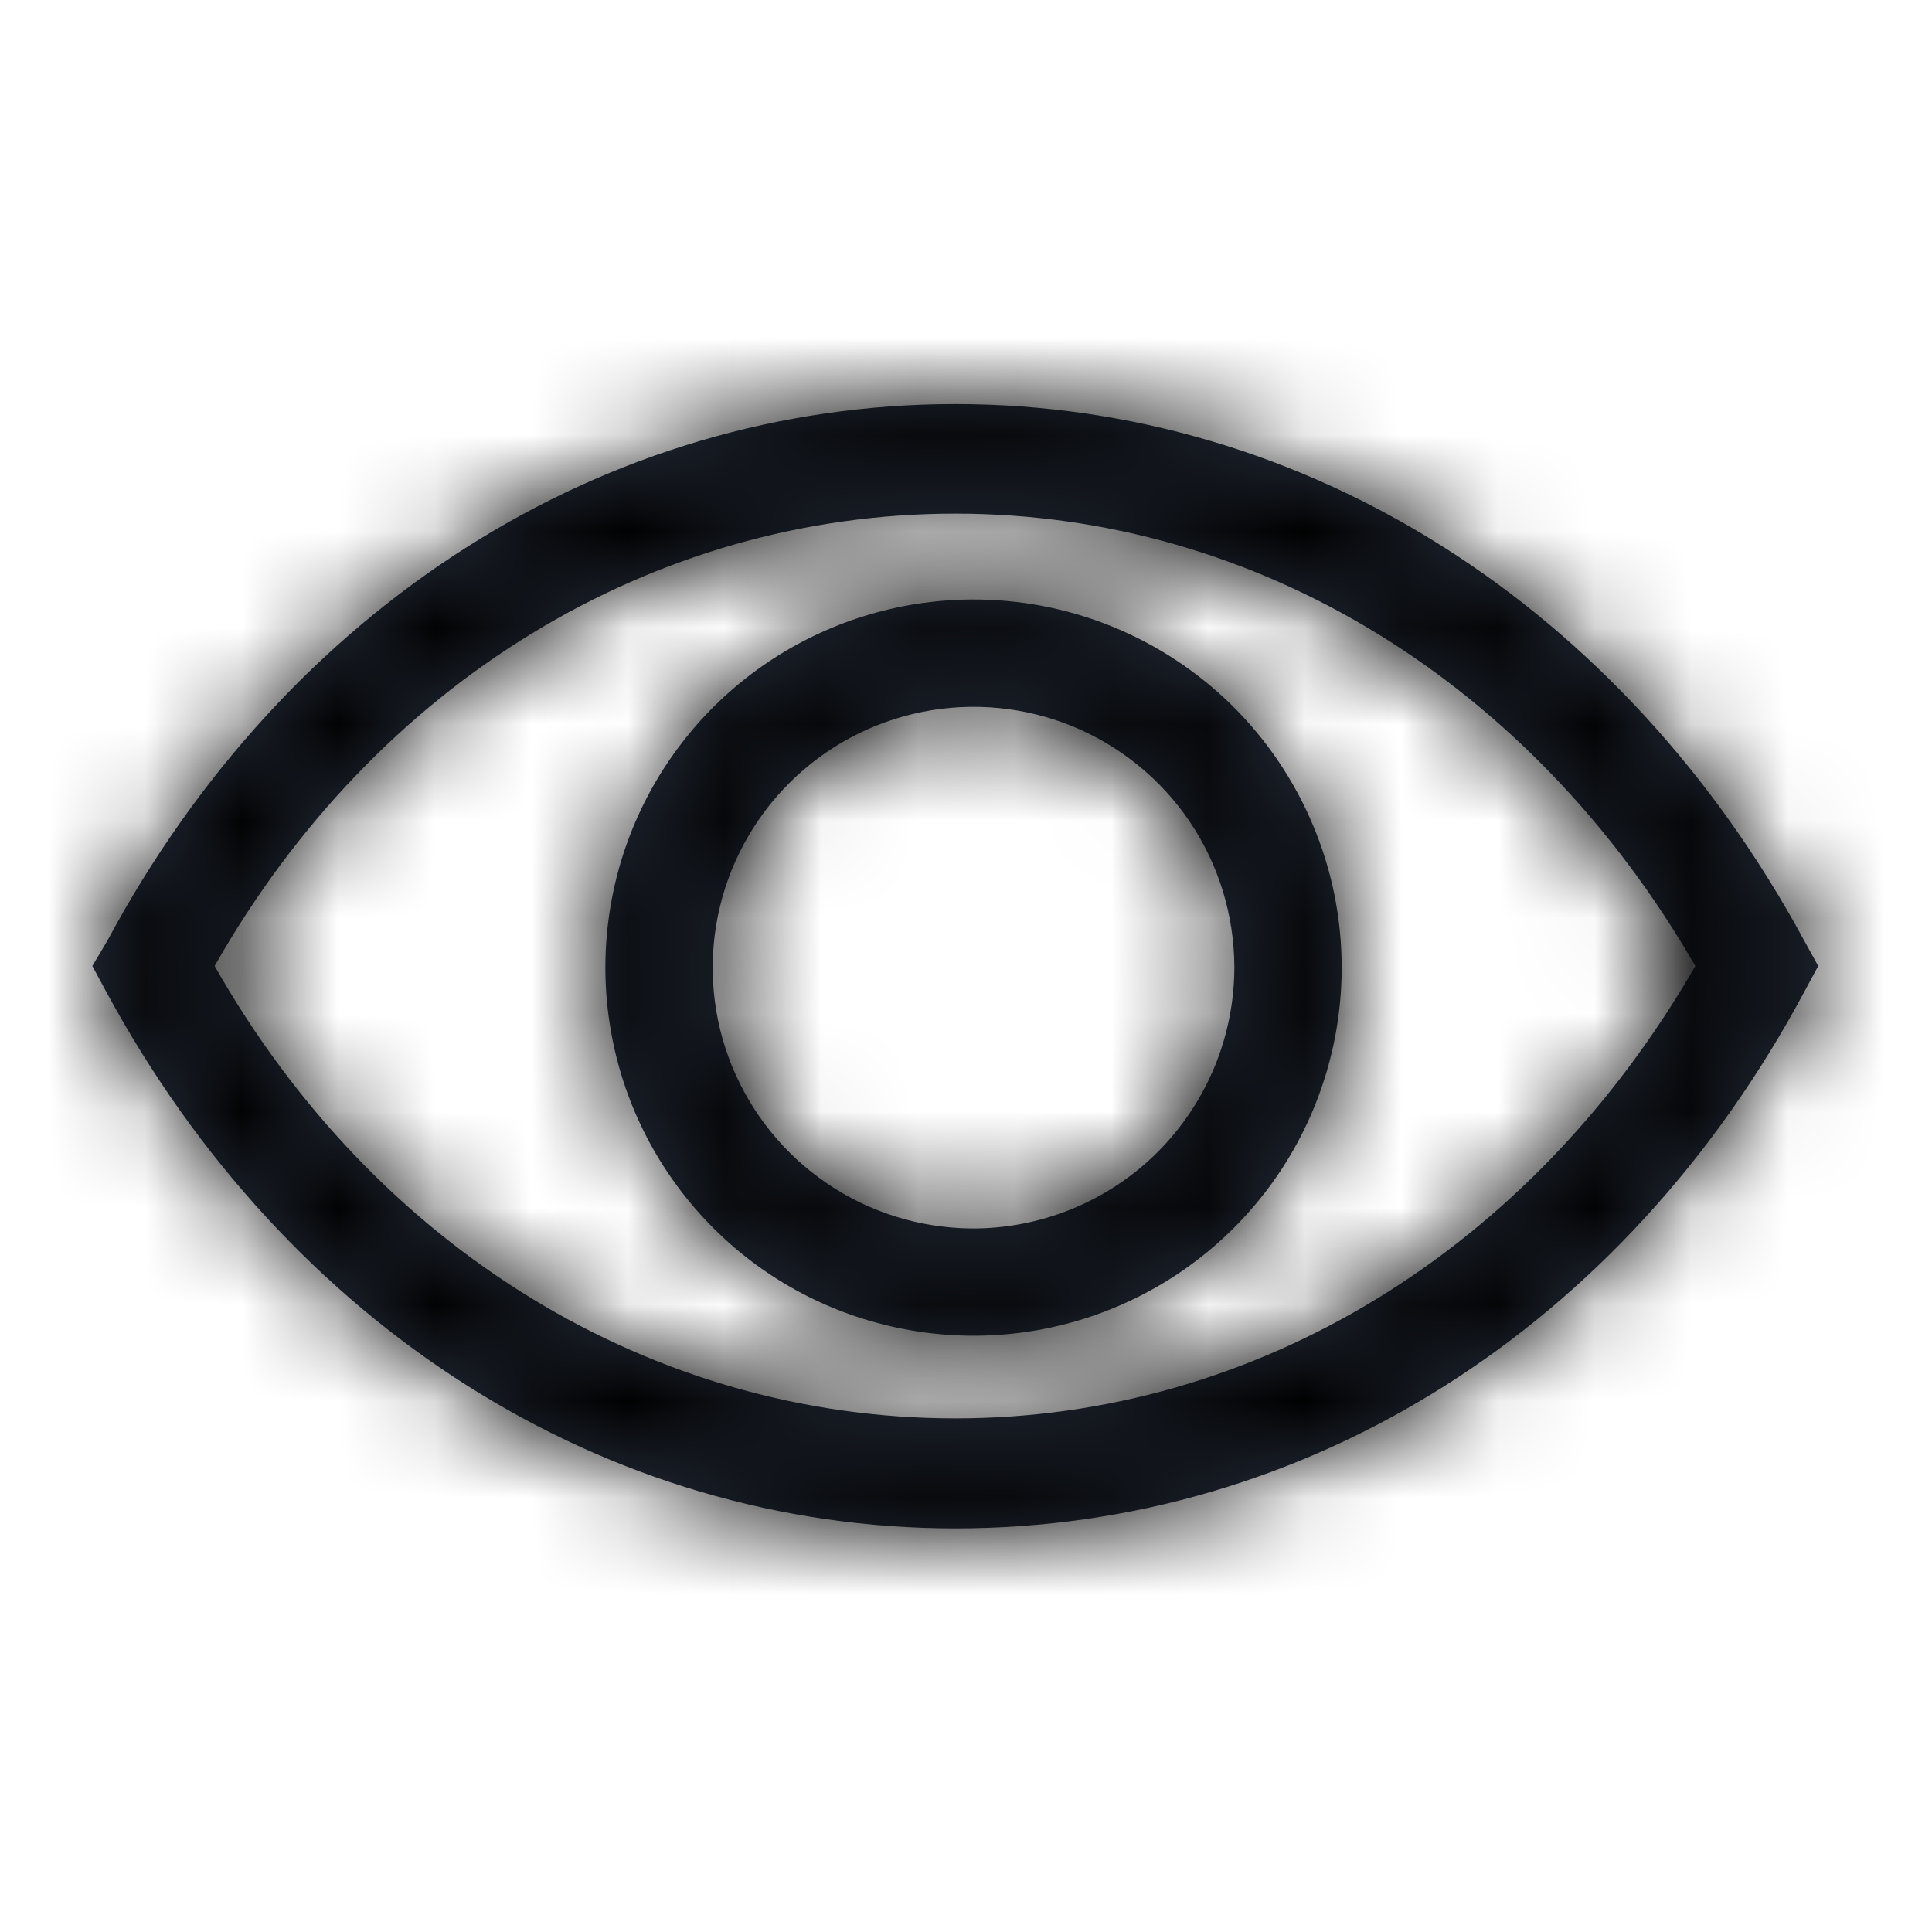 <svg width="20" height="20" viewBox="0 0 20 20" fill="none" xmlns="http://www.w3.org/2000/svg">
<g clip-path="url(#clip0_1246_1080)">
<mask id="path-1-inside-1_1246_1080" fill="white">
<path d="M18.678 9.739C16.806 6.278 13.522 4.183 9.889 4.183C6.256 4.183 2.967 6.278 1.111 9.739L0.956 10L1.1 10.267C2.972 13.728 6.256 15.822 9.889 15.822C13.522 15.822 16.811 13.756 18.678 10.267L18.822 10L18.678 9.739ZM9.889 14.683C6.761 14.683 3.889 12.939 2.222 10C3.889 7.061 6.761 5.317 9.889 5.317C13.017 5.317 15.856 7.067 17.55 10C15.856 12.939 13.011 14.683 9.889 14.683Z"/>
</mask>
<path d="M18.678 9.739C16.806 6.278 13.522 4.183 9.889 4.183C6.256 4.183 2.967 6.278 1.111 9.739L0.956 10L1.1 10.267C2.972 13.728 6.256 15.822 9.889 15.822C13.522 15.822 16.811 13.756 18.678 10.267L18.822 10L18.678 9.739ZM9.889 14.683C6.761 14.683 3.889 12.939 2.222 10C3.889 7.061 6.761 5.317 9.889 5.317C13.017 5.317 15.856 7.067 17.55 10C15.856 12.939 13.011 14.683 9.889 14.683Z" fill="#28303F"/>
<path d="M18.678 9.739L16.919 10.691L16.923 10.699L16.928 10.707L18.678 9.739ZM1.111 9.739L2.829 10.762L2.852 10.724L2.874 10.684L1.111 9.739ZM0.956 10L-0.763 8.976L-1.344 9.953L-0.803 10.953L0.956 10ZM1.1 10.267L2.859 9.315L2.859 9.314L1.1 10.267ZM18.678 10.267L16.919 9.314L16.914 9.323L18.678 10.267ZM18.822 10L20.581 10.953L21.102 9.99L20.572 9.032L18.822 10ZM2.222 10L0.483 9.013L-0.077 10L0.483 10.987L2.222 10ZM17.55 10L19.283 10.999L19.859 9.999L19.282 9L17.55 10ZM20.437 8.787C18.257 4.757 14.34 2.183 9.889 2.183V6.183C12.705 6.183 15.354 7.799 16.919 10.691L20.437 8.787ZM9.889 2.183C5.44 2.183 1.514 4.755 -0.652 8.794L2.874 10.684C4.42 7.801 7.071 6.183 9.889 6.183V2.183ZM-0.607 8.715L-0.763 8.976L2.674 11.024L2.829 10.762L-0.607 8.715ZM-0.803 10.953L-0.659 11.219L2.859 9.314L2.714 9.047L-0.803 10.953ZM-0.659 11.218C1.521 15.249 5.438 17.822 9.889 17.822V13.822C7.073 13.822 4.423 12.207 2.859 9.315L-0.659 11.218ZM9.889 17.822C14.331 17.822 18.261 15.285 20.441 11.21L16.914 9.323C15.361 12.226 12.714 13.822 9.889 13.822V17.822ZM20.436 11.219L20.581 10.953L17.064 9.047L16.919 9.314L20.436 11.219ZM20.572 9.032L20.428 8.771L16.928 10.707L17.072 10.968L20.572 9.032ZM9.889 12.683C7.542 12.683 5.305 11.381 3.962 9.013L0.483 10.987C2.473 14.497 5.98 16.683 9.889 16.683V12.683ZM3.962 10.987C5.305 8.619 7.542 7.317 9.889 7.317V3.317C5.98 3.317 2.473 5.503 0.483 9.013L3.962 10.987ZM9.889 7.317C12.223 7.317 14.44 8.614 15.818 11L19.282 9C17.271 5.519 13.81 3.317 9.889 3.317V7.317ZM15.817 9.001C14.44 11.389 12.22 12.683 9.889 12.683V16.683C13.802 16.683 17.271 14.489 19.283 10.999L15.817 9.001Z" fill="black" mask="url(#path-1-inside-1_1246_1080)"/>
<mask id="path-3-inside-2_1246_1080" fill="white">
<path d="M10.05 6.206C9.297 6.211 8.562 6.44 7.939 6.862C7.315 7.285 6.831 7.883 6.547 8.581C6.264 9.279 6.193 10.045 6.345 10.783C6.496 11.521 6.863 12.197 7.399 12.727C7.934 13.257 8.615 13.616 9.355 13.758C10.094 13.901 10.86 13.822 11.554 13.53C12.249 13.238 12.841 12.747 13.257 12.119C13.672 11.491 13.892 10.753 13.889 10C13.887 9.499 13.786 9.002 13.591 8.54C13.397 8.078 13.114 7.659 12.757 7.306C12.4 6.954 11.978 6.675 11.513 6.486C11.049 6.297 10.551 6.202 10.05 6.206ZM10.05 12.717C9.518 12.711 8.999 12.549 8.559 12.249C8.119 11.95 7.778 11.527 7.577 11.035C7.376 10.542 7.326 10.001 7.432 9.479C7.538 8.958 7.796 8.479 8.173 8.104C8.55 7.728 9.029 7.473 9.551 7.369C10.073 7.265 10.614 7.318 11.106 7.52C11.598 7.723 12.019 8.066 12.317 8.507C12.614 8.949 12.774 9.468 12.778 10C12.779 10.358 12.71 10.713 12.573 11.044C12.436 11.375 12.235 11.675 11.982 11.928C11.728 12.181 11.426 12.381 11.095 12.516C10.763 12.651 10.408 12.72 10.05 12.717Z"/>
</mask>
<path d="M10.05 6.206C9.297 6.211 8.562 6.44 7.939 6.862C7.315 7.285 6.831 7.883 6.547 8.581C6.264 9.279 6.193 10.045 6.345 10.783C6.496 11.521 6.863 12.197 7.399 12.727C7.934 13.257 8.615 13.616 9.355 13.758C10.094 13.901 10.86 13.822 11.554 13.53C12.249 13.238 12.841 12.747 13.257 12.119C13.672 11.491 13.892 10.753 13.889 10C13.887 9.499 13.786 9.002 13.591 8.54C13.397 8.078 13.114 7.659 12.757 7.306C12.4 6.954 11.978 6.675 11.513 6.486C11.049 6.297 10.551 6.202 10.05 6.206ZM10.05 12.717C9.518 12.711 8.999 12.549 8.559 12.249C8.119 11.95 7.778 11.527 7.577 11.035C7.376 10.542 7.326 10.001 7.432 9.479C7.538 8.958 7.796 8.479 8.173 8.104C8.55 7.728 9.029 7.473 9.551 7.369C10.073 7.265 10.614 7.318 11.106 7.52C11.598 7.723 12.019 8.066 12.317 8.507C12.614 8.949 12.774 9.468 12.778 10C12.779 10.358 12.71 10.713 12.573 11.044C12.436 11.375 12.235 11.675 11.982 11.928C11.728 12.181 11.426 12.381 11.095 12.516C10.763 12.651 10.408 12.72 10.05 12.717Z" fill="#28303F"/>
<path d="M10.05 6.206L10.028 3.206L10.05 6.206ZM13.889 10L10.889 10.013L13.889 10ZM10.05 12.717L10.019 15.716L10.025 15.717L10.05 12.717ZM12.778 10L15.778 9.988L15.778 9.981L12.778 10ZM10.028 3.206C8.682 3.215 7.369 3.624 6.255 4.38L9.623 9.345C9.755 9.255 9.912 9.207 10.072 9.205L10.028 3.206ZM6.255 4.38C5.14 5.135 4.275 6.204 3.768 7.451L9.326 9.711C9.387 9.563 9.49 9.435 9.623 9.345L6.255 4.38ZM3.768 7.451C3.261 8.699 3.135 10.068 3.406 11.387L9.283 10.18C9.251 10.023 9.266 9.86 9.326 9.711L3.768 7.451ZM3.406 11.387C3.677 12.705 4.332 13.914 5.29 14.861L9.508 10.593C9.394 10.481 9.316 10.337 9.283 10.18L3.406 11.387ZM5.29 14.861C6.247 15.807 7.464 16.448 8.786 16.704L9.924 10.813C9.767 10.783 9.622 10.706 9.508 10.593L5.29 14.861ZM8.786 16.704C10.107 16.959 11.475 16.817 12.716 16.296L10.392 10.764C10.244 10.826 10.081 10.843 9.924 10.813L8.786 16.704ZM12.716 16.296C13.957 15.774 15.016 14.897 15.759 13.774L10.754 10.464C10.666 10.598 10.54 10.702 10.392 10.764L12.716 16.296ZM15.759 13.774C16.502 12.651 16.895 11.333 16.889 9.987L10.889 10.013C10.89 10.173 10.843 10.33 10.754 10.464L15.759 13.774ZM16.889 9.987C16.885 9.091 16.704 8.204 16.357 7.378L10.826 9.702C10.867 9.801 10.889 9.906 10.889 10.013L16.889 9.987ZM16.357 7.378C16.01 6.552 15.503 5.802 14.866 5.172L10.648 9.44C10.724 9.515 10.784 9.604 10.826 9.702L16.357 7.378ZM14.866 5.172C14.229 4.542 13.473 4.044 12.643 3.707L10.383 9.265C10.482 9.305 10.572 9.365 10.648 9.44L14.866 5.172ZM12.643 3.707C11.813 3.369 10.924 3.199 10.028 3.206L10.072 9.205C10.179 9.205 10.284 9.225 10.383 9.265L12.643 3.707ZM10.081 9.717C10.14 9.717 10.198 9.735 10.247 9.769L6.872 14.73C7.801 15.362 8.896 15.705 10.019 15.716L10.081 9.717ZM10.247 9.769C10.296 9.802 10.333 9.849 10.356 9.904L4.798 12.165C5.222 13.206 5.943 14.098 6.872 14.73L10.247 9.769ZM10.356 9.904C10.378 9.958 10.384 10.019 10.372 10.076L4.492 8.882C4.268 9.983 4.375 11.125 4.798 12.165L10.356 9.904ZM10.372 10.076C10.36 10.134 10.331 10.188 10.29 10.229L6.056 5.978C5.26 6.771 4.716 7.781 4.492 8.882L10.372 10.076ZM10.29 10.229C10.248 10.271 10.194 10.3 10.136 10.311L8.966 4.426C7.864 4.646 6.852 5.185 6.056 5.978L10.29 10.229ZM10.136 10.311C10.078 10.323 10.018 10.317 9.964 10.294L12.248 4.746C11.209 4.318 10.067 4.207 8.966 4.426L10.136 10.311ZM9.964 10.294C9.909 10.272 9.862 10.233 9.829 10.184L14.804 6.83C14.176 5.899 13.287 5.174 12.248 4.746L9.964 10.294ZM9.829 10.184C9.796 10.136 9.778 10.078 9.778 10.019L15.778 9.981C15.771 8.858 15.432 7.762 14.804 6.83L9.829 10.184ZM9.778 10.012C9.778 9.973 9.785 9.935 9.8 9.899L15.346 12.189C15.634 11.491 15.781 10.743 15.778 9.988L9.778 10.012ZM9.8 9.899C9.815 9.863 9.837 9.83 9.864 9.803L14.098 14.054C14.634 13.521 15.057 12.887 15.346 12.189L9.8 9.899ZM9.864 9.803C9.892 9.775 9.925 9.753 9.961 9.739L12.229 15.294C12.928 15.008 13.563 14.587 14.098 14.054L9.864 9.803ZM9.961 9.739C9.997 9.724 10.036 9.716 10.075 9.717L10.025 15.717C10.78 15.723 11.529 15.579 12.229 15.294L9.961 9.739Z" fill="black" mask="url(#path-3-inside-2_1246_1080)"/>
</g>
<defs>
<clipPath id="clip0_1246_1080">
<rect width="20" height="20" fill="white"/>
</clipPath>
</defs>
</svg>
